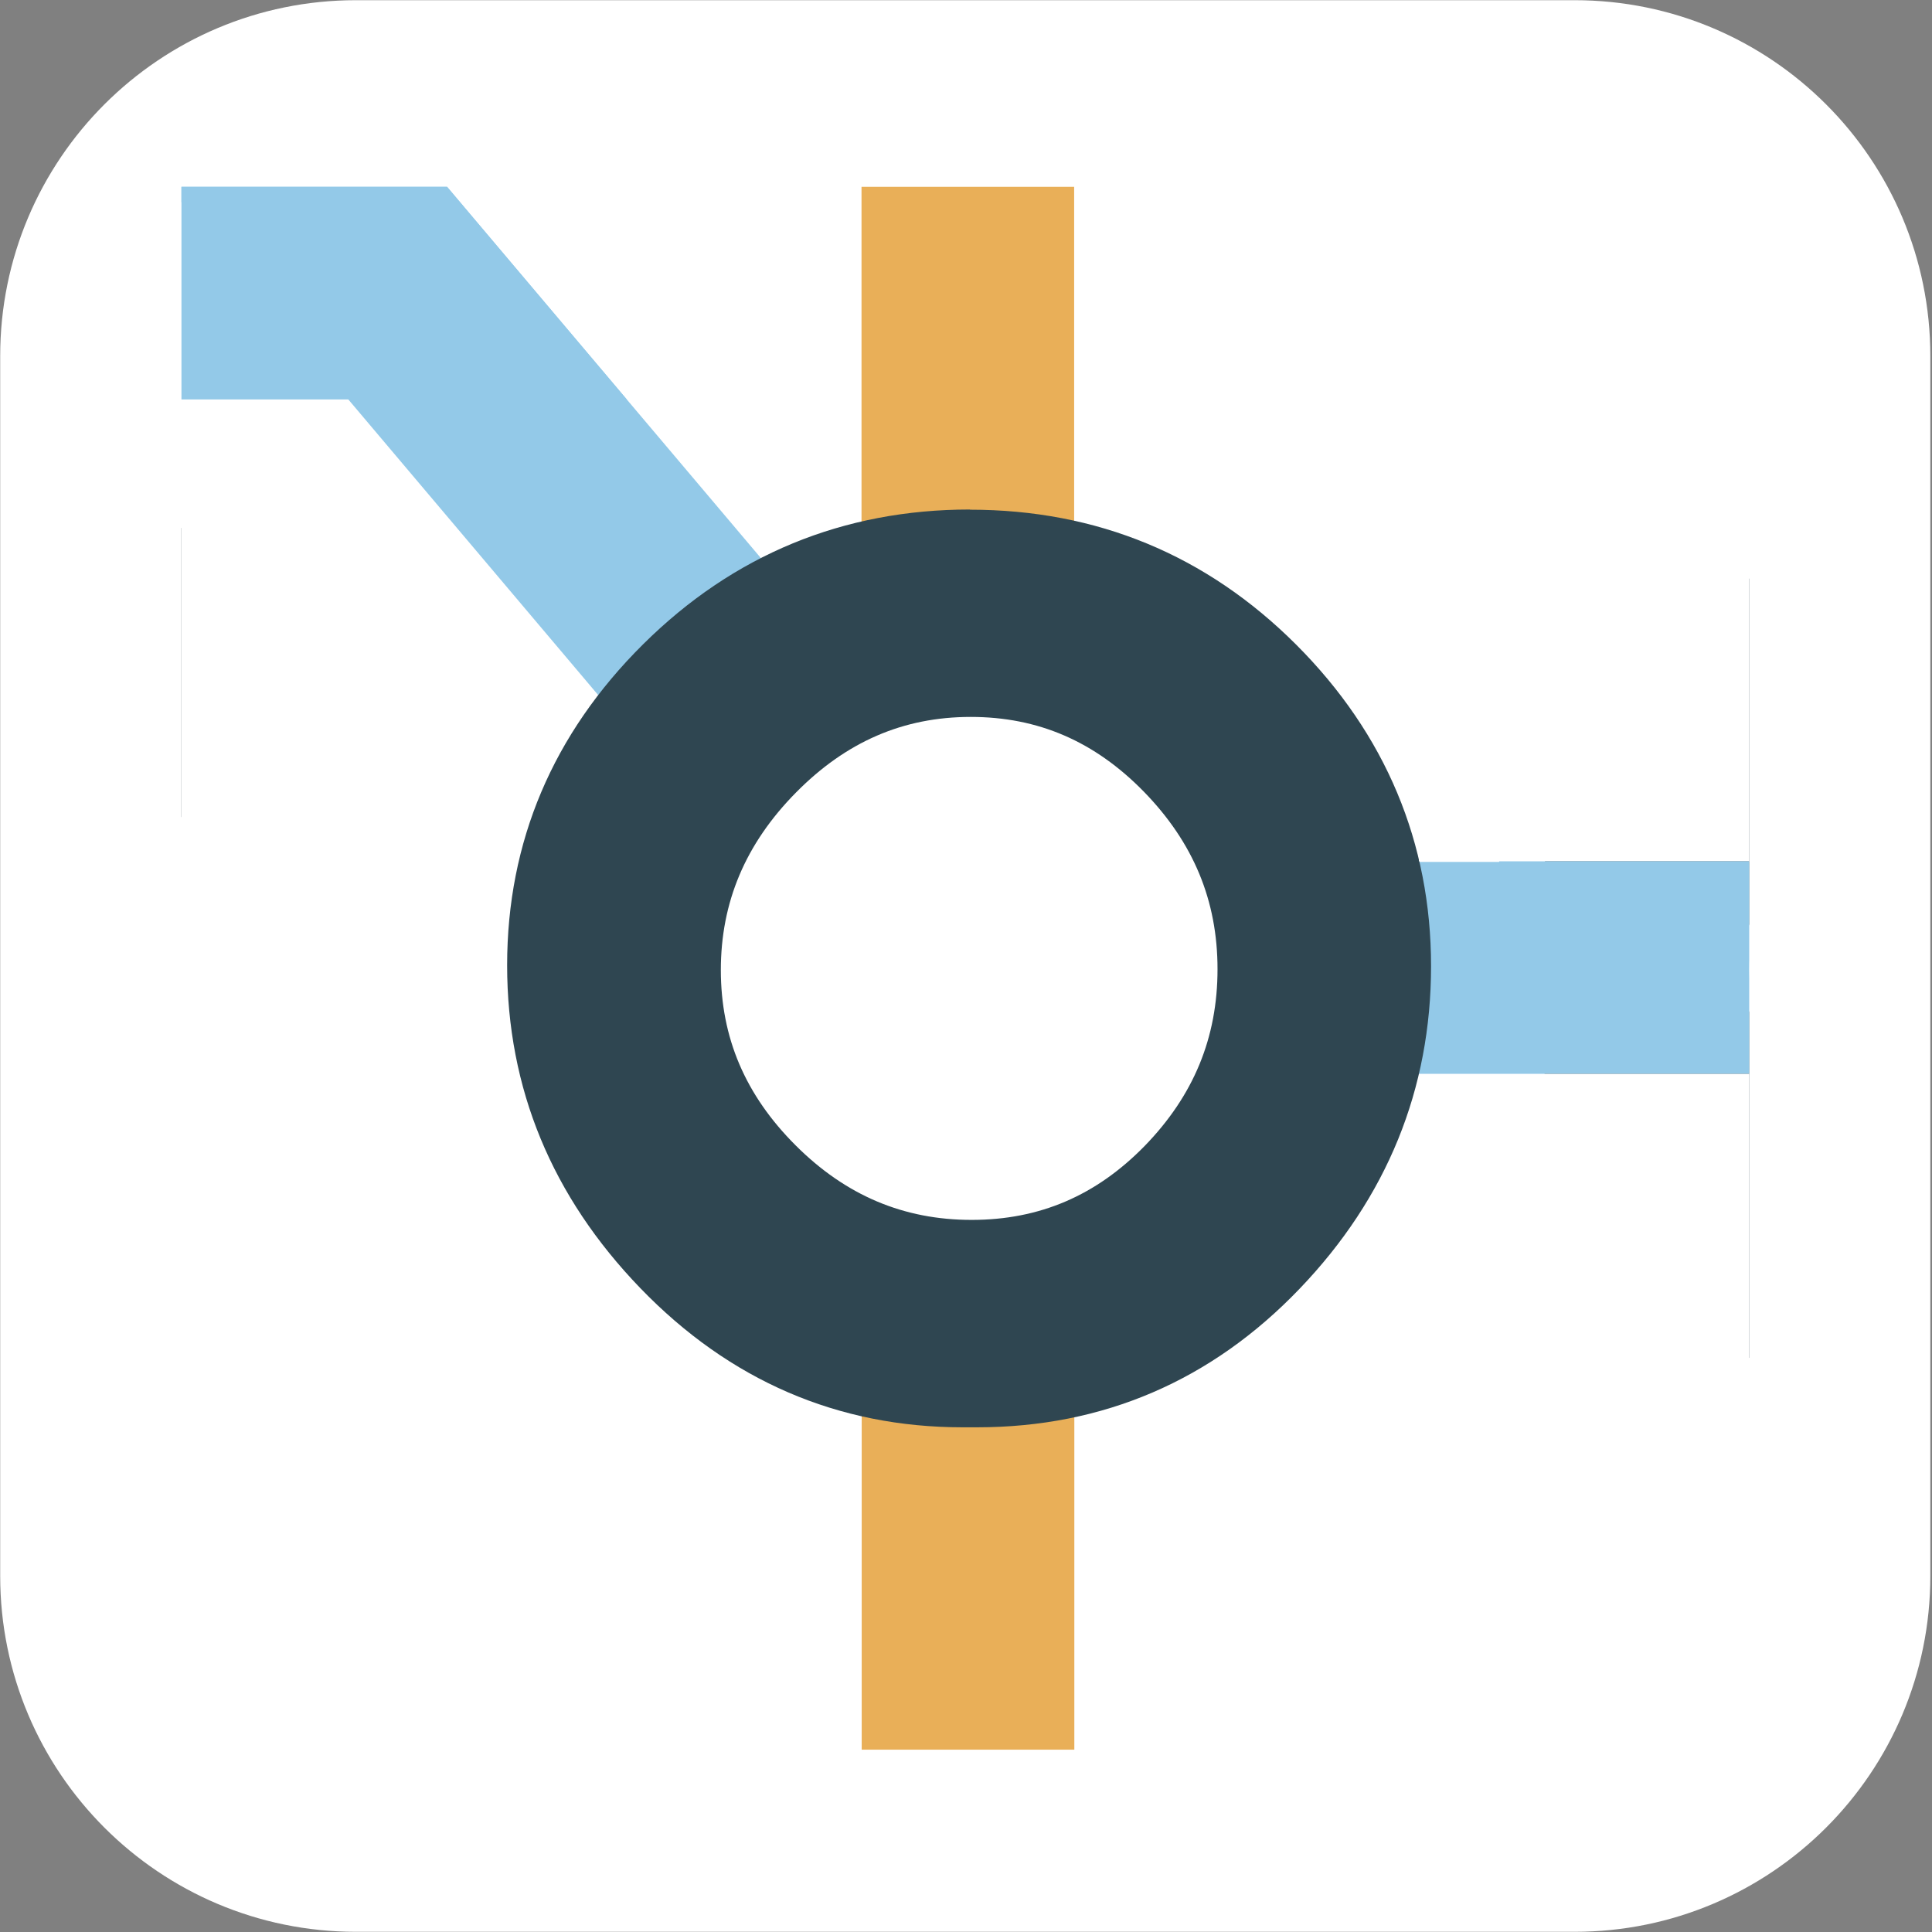 <svg width="1299" height="1299" xmlns="http://www.w3.org/2000/svg" xmlns:xlink="http://www.w3.org/1999/xlink" xml:space="preserve" overflow="hidden"><rect width="100%" height="100%" fill="#808080" stroke="none"/><defs><clipPath id="clip0"><rect x="1297" y="334" width="1299" height="1299"/></clipPath><clipPath id="clip1"><rect x="1419" y="457" width="1054" height="1056"/></clipPath><clipPath id="clip2"><rect x="1419" y="457" width="1054" height="1056"/></clipPath></defs><g clip-path="url(#clip0)" transform="translate(-1297 -334)"><path d="M1352 590.333C1352 481.349 1440.35 393 1549.33 393L2338.67 393C2447.65 393 2536 481.349 2536 590.333L2536 1379.67C2536 1488.65 2447.65 1577 2338.67 1577L1549.33 1577C1440.35 1577 1352 1488.65 1352 1379.67Z" fill="#FFFFFF" fill-rule="evenodd"/><g clip-path="url(#clip1)"><g clip-path="url(#clip2)"><g><path d="M1706.01 453.929C1695.97 475.821 1690.29 500.374 1690.29 526.015 1690.29 551.657 1695.61 575.242 1705.41 596.772L1340.74 596.772C1350.3 575.121 1355.5 551.173 1355.5 526.015 1355.5 500.858 1350.05 475.942 1340.14 453.929L1706.01 453.929Z" fill="#93C9E8" transform="matrix(1 0 0 1 782.613 459.589)"/><path d="M1093.76 329.833 981.758 418.853 748.565 142.964 627.735 0 814.967 0 935.797 142.964 1093.76 329.833Z" fill="#93C9E8" transform="matrix(1 0 0 1 782.613 459.589)"/><path d="M935.797 142.964 0 142.964 0 0 814.967 0 935.797 142.964Z" fill="#93C9E8" transform="matrix(1 0 0 1 782.613 459.589)"/><path d="M1925.78 720.988 2037.78 631.968 2271.09 907.857 2391.8 1050.82 2204.57 1050.82 2083.74 907.857 1925.78 720.988Z" fill="#93C9E8" transform="matrix(1 0 0 1 782.613 459.589)"/><path d="M2083.74 907.857 3246.81 907.857 3246.81 1050.82 2204.57 1050.82 2083.74 907.857Z" fill="#93C9E8" transform="matrix(1 0 0 1 782.613 459.589)"/><path d="M1236.6 0 1236.6 362.49C1215.56 353.539 1192.33 348.701 1168.02 348.701 1150 348.701 1132.58 351.362 1116.13 356.442 1108.39 358.74 1100.89 361.643 1093.64 365.151L1093.64 0 1236.6 0Z" fill="#E9AF58" transform="matrix(1 0 0 1 782.613 459.589)"/><path d="M1168.14 703.45C1192.45 703.45 1215.68 698.612 1236.72 689.662L1236.72 1050.82 1093.76 1050.82 1093.76 687.122C1116.38 697.766 1141.66 703.571 1168.14 703.571Z" fill="#E9AF58" transform="matrix(1 0 0 1 782.613 459.589)"/><path d="M3246.81 692.323 3246.81 831.779 3192.14 831.779C3126.94 831.779 3070.58 809.524 3024.38 765.74 2977.33 721.23 2953.62 663.899 2953.62 595.441L2953.62 0 3097.31 0 3097.31 595.32C3097.31 624.469 3106.02 646.724 3124.65 665.109 3143.51 683.735 3164.92 692.323 3192.14 692.323L3246.81 692.323Z" fill="#2F4651" transform="matrix(1 0 0 1 782.613 459.589)"/><path d="M563.389 216.986C508.598 216.986 460.823 230.653 421.272 257.746L421.272 257.746C409.54 265.729 398.896 274.559 389.341 284.114 380.874 275.405 371.682 267.301 361.885 259.802 324.39 231.379 283.751 216.986 241.297 216.986 207.794 216.986 175.016 224.364 143.69 238.757L143.69 228.839 0 228.839 0 822.224 143.69 822.224 143.69 444.857C143.69 421.393 152.277 401.92 170.662 383.414 189.046 365.03 209.003 356.442 233.072 356.442 257.142 356.442 275.768 364.667 292.58 382.205 309.997 400.347 318.222 420.304 318.222 444.857L318.222 822.224 461.911 822.224 461.911 444.857C461.911 421.756 470.741 402.525 489.851 384.14 509.445 365.272 529.886 356.442 554.076 356.442 578.266 356.442 596.651 364.425 613.584 381.6 630.759 399.017 638.742 419.82 638.742 447.034L638.742 822.224 782.431 822.224 782.431 447.034C782.431 378.092 760.055 321.729 716.029 279.517 672.729 238.031 621.204 216.986 563.147 216.986Z" fill="#2F4651" transform="matrix(1 0 0 1 782.613 459.589)"/><path d="M1166.57 216.986C1081.3 216.986 1007.4 247.465 946.803 307.578 886.086 367.812 855.365 440.382 855.365 523.354 855.365 606.327 885.481 678.897 944.868 740.461 1004.86 802.63 1077.79 834.077 1161.61 834.077L1171.29 834.077C1255.95 834.077 1329.01 802.751 1388.27 740.824 1446.94 679.623 1476.57 606.69 1476.57 523.959 1476.57 441.229 1446.09 368.054 1385.86 307.82 1325.62 247.586 1251.84 217.107 1166.57 217.107ZM1333 526.015C1333 572.219 1316.91 611.044 1284.01 644.91 1251.36 678.293 1213.38 694.621 1167.66 694.621 1121.94 694.621 1082.99 678.172 1049.25 644.426 1015.5 610.681 999.054 572.098 999.054 526.62 999.054 481.143 1015.5 441.834 1049.49 407.363 1083.24 373.133 1121.7 356.442 1167.06 356.442 1212.41 356.442 1250.39 372.892 1283.41 406.637 1316.79 440.866 1333 479.933 1333 526.015Z" fill="#2F4651" transform="matrix(1 0 0 1 782.613 459.589)"/><path d="M2161.51 513.437 2161.51 0 2019.4 0 2019.4 265.608C1971.38 234.766 1914.41 216.865 1853.21 216.865 1683.03 216.865 1544.66 355.233 1544.66 525.411 1544.66 695.589 1683.03 833.956 1853.21 833.956 2023.39 833.956 2161.76 695.589 2161.76 525.411 2161.76 521.419 2161.63 517.428 2161.39 513.437ZM1853.33 690.992C1762.01 690.992 1687.75 616.729 1687.75 525.411 1687.75 434.093 1762.01 359.829 1853.33 359.829 1944.65 359.829 2018.91 434.093 2018.91 525.411 2018.91 616.729 1944.65 690.992 1853.33 690.992Z" fill="#2F4651" transform="matrix(1 0 0 1 782.613 459.589)"/><path d="M2901.25 696.435C2871.49 696.435 2855.17 679.744 2854.44 651.441L2854.44 228.718 2710.75 228.718 2710.75 264.157C2708.94 263.068 2707 261.98 2705.19 260.891 2654.99 231.742 2601.41 216.986 2546.02 216.986 2461.11 216.986 2387.33 247.465 2326.73 307.578 2266.14 367.812 2235.29 441.108 2235.29 525.411 2235.29 609.713 2266.14 683.131 2326.73 743.243 2387.33 803.477 2461.11 833.956 2546.02 833.956 2573.71 833.956 2600.44 830.328 2626.57 823.192L2626.57 823.192C2626.57 823.192 2626.57 823.192 2626.57 823.192 2626.57 823.192 2626.81 823.192 2627.29 822.95 2629.23 822.466 2635.04 821.015 2643.26 818.112 2643.26 818.112 2643.26 818.112 2643.26 818.112 2646.28 817.144 2649.43 816.056 2652.94 814.604 2659.59 812.064 2667.09 808.919 2674.95 805.049 2680.27 802.509 2685.71 799.606 2691.28 796.462 2704.95 788.6 2718.98 778.682 2731.43 766.466 2732.76 769.006 2734.09 771.546 2735.67 773.844 2761.19 813.637 2806.91 833.835 2871.86 833.835L2912.26 833.835 2912.26 696.314 2901.37 696.314ZM2547.59 694.5C2501.63 694.5 2462.92 678.172 2429.18 644.426 2395.43 610.681 2378.98 572.098 2378.98 526.499 2378.98 480.901 2395.55 441.713 2429.54 407.242 2463.16 373.013 2501.63 356.321 2547.1 356.321 2592.58 356.321 2630.44 372.771 2663.34 406.516 2693.94 437.963 2709.9 473.402 2712.44 514.767L2712.44 537.385C2710.03 578.629 2694.06 613.947 2663.94 644.91 2631.29 678.293 2593.19 694.5 2547.59 694.5Z" fill="#2F4651" transform="matrix(1 0 0 1 782.613 459.589)"/></g></g></g><rect x="2305" y="913" width="168" height="143" fill="#93C9E8"/><rect x="2251" y="516" width="222" height="397" fill="#FFFFFF"/><rect x="2251" y="1056" width="222" height="409" fill="#FFFFFF"/><rect x="1419" y="674" width="165" height="749" fill="#FFFFFF"/><path d="M1331.5 573.333C1331.5 460.207 1423.21 368.5 1536.33 368.5L2355.67 368.5C2468.8 368.5 2560.5 460.207 2560.5 573.333L2560.5 1393.67C2560.5 1506.79 2468.8 1598.5 2355.67 1598.5L1536.33 1598.5C1423.21 1598.5 1331.5 1506.79 1331.5 1393.67Z" stroke="#FFFFFF" stroke-width="68.75" stroke-miterlimit="8" fill="none" fill-rule="evenodd"/></g></svg>